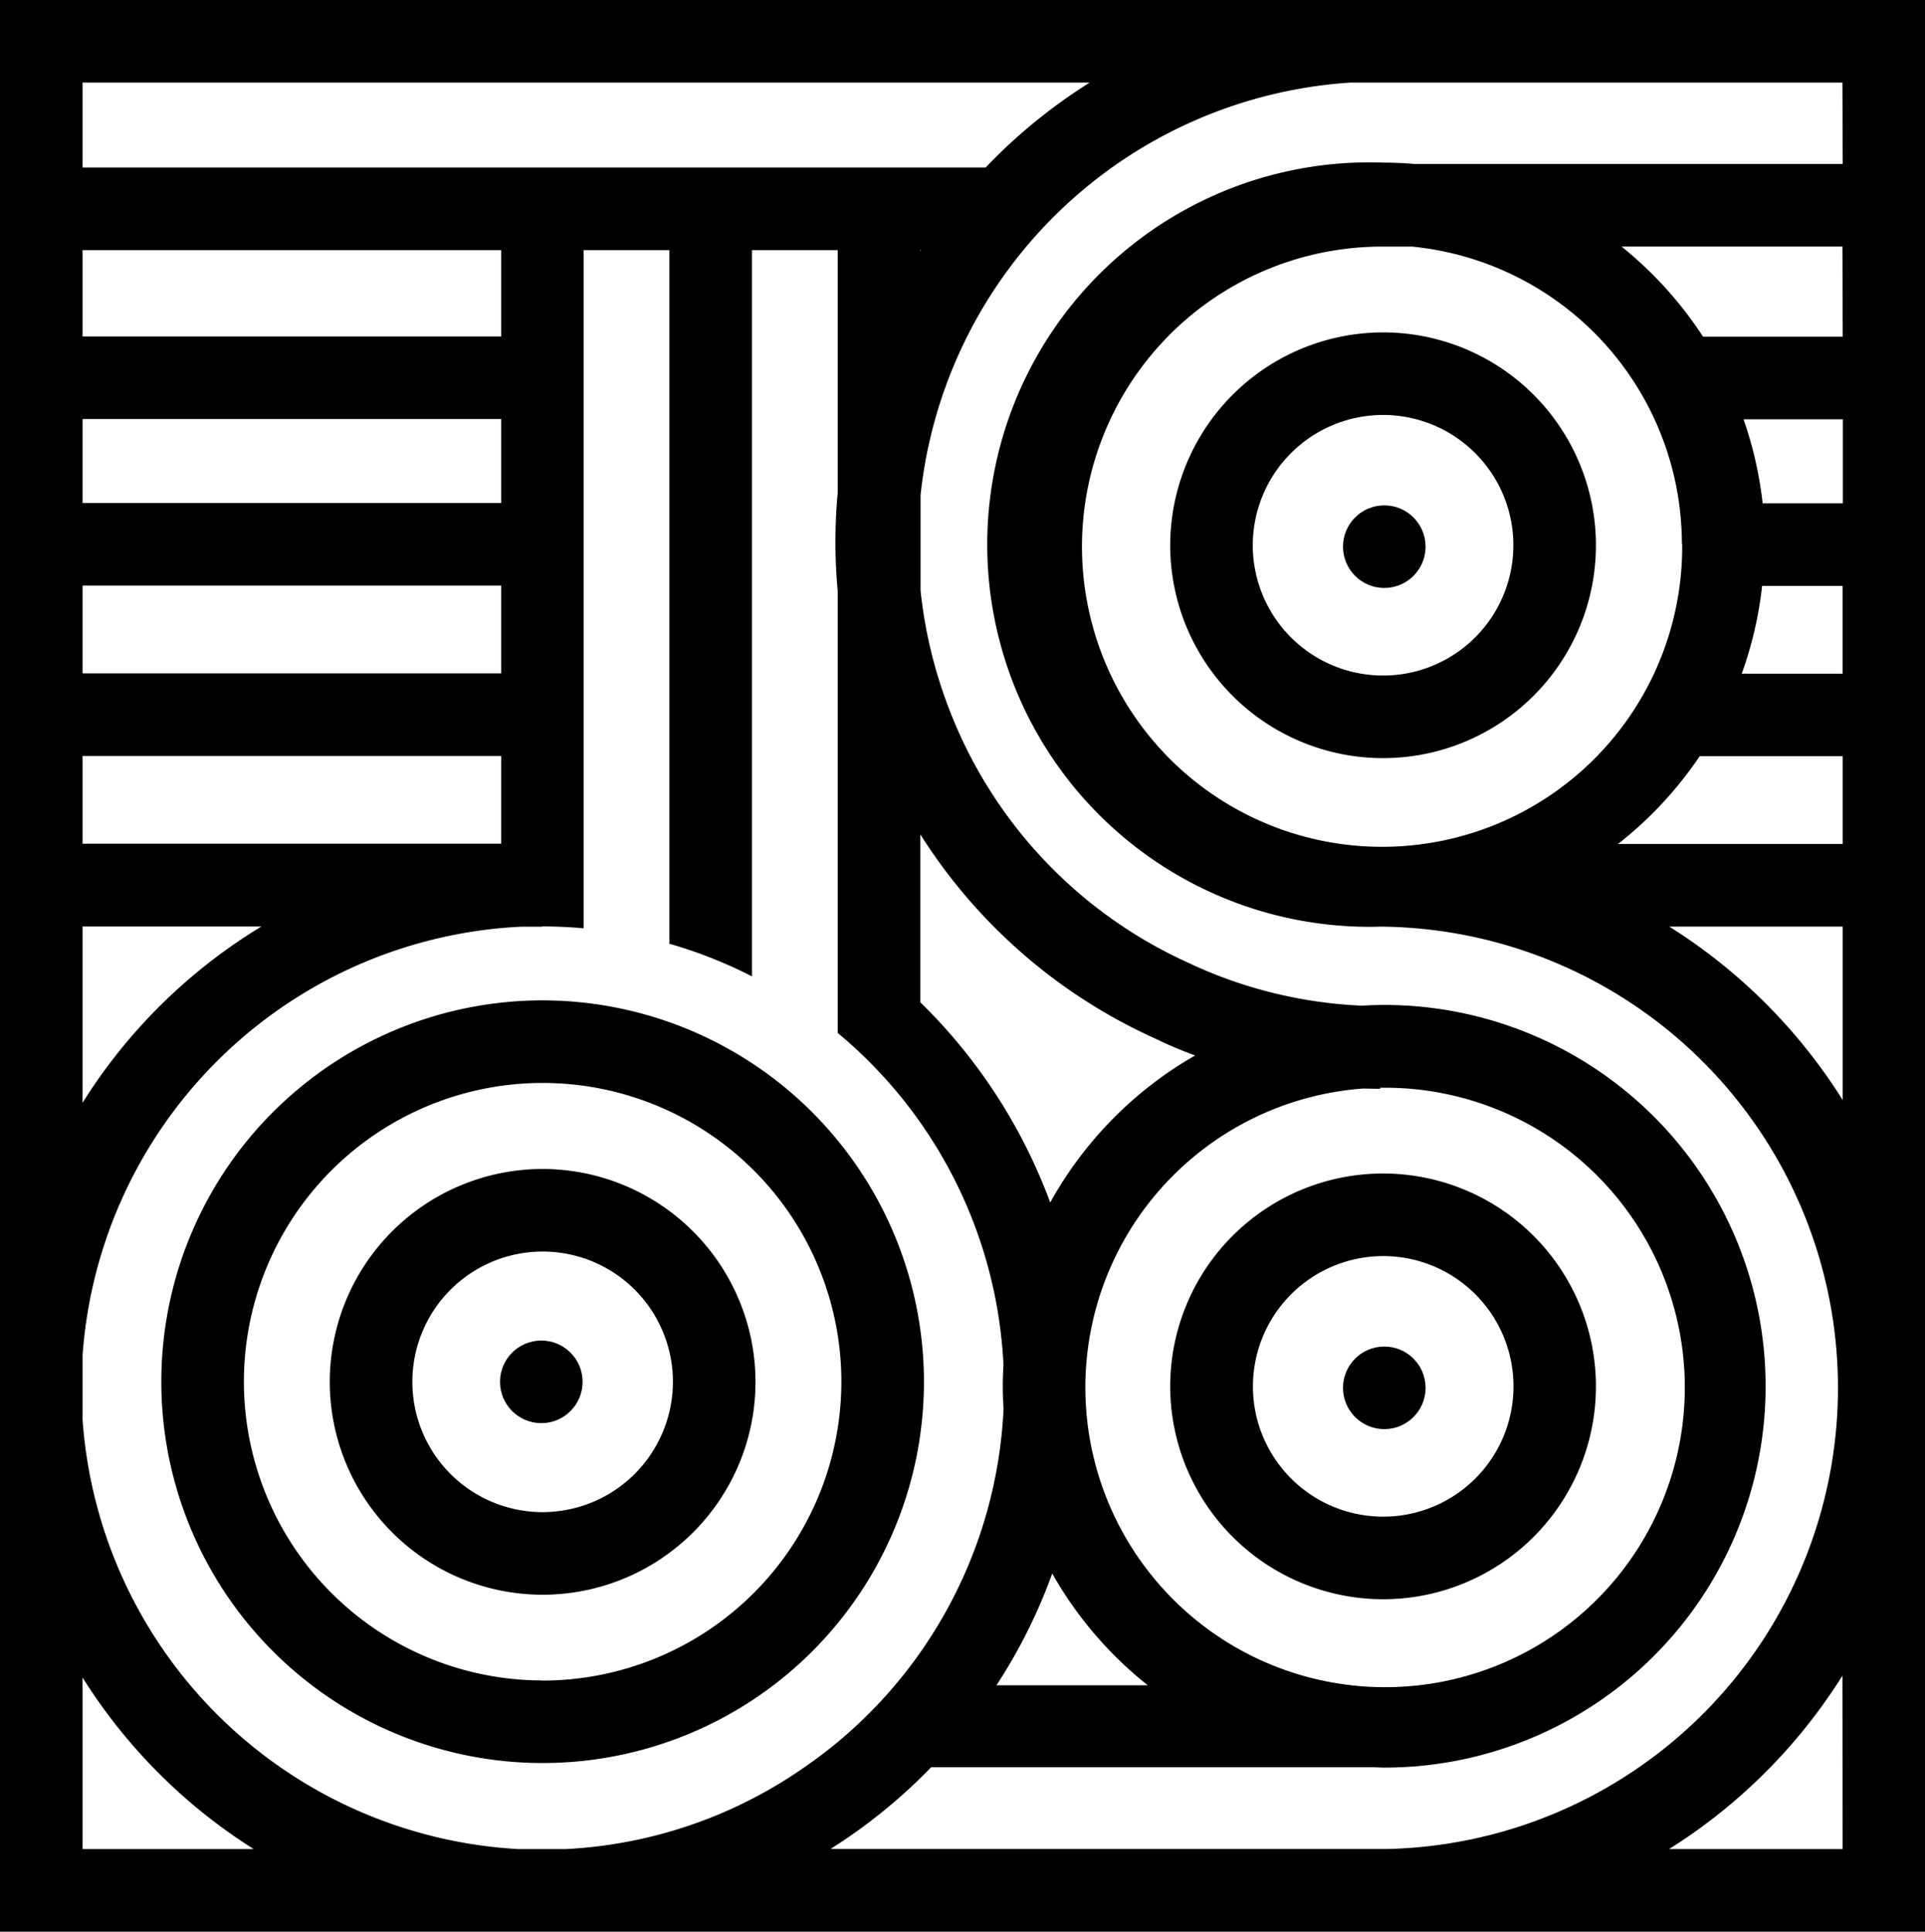 <svg xmlns="http://www.w3.org/2000/svg" viewBox="0 0 407.96 409.36"><title>Asset 1</title><g id="Layer_2" data-name="Layer 2"><g id="Layer_1-2" data-name="Layer 1"><path d="M0,0V409.36l408,0V0ZM230.94,17.5a114.88,114.88,0,0,0-22.06,18H17.5v-18ZM292.5,230.73v-.22l.83,0a63.52,63.52,0,1,1-4.44.17C290.08,230.7,291.28,230.73,292.5,230.73ZM243.24,357.14H211.18A114.52,114.52,0,0,0,223,333.46,81.24,81.24,0,0,0,243.24,357.14ZM222.57,254.83a115.28,115.28,0,0,0-27.52-42.42V176.83A114.52,114.52,0,0,0,245,220.17a80.53,80.53,0,0,0,8.28,3.5A81.48,81.48,0,0,0,222.57,254.83Zm-9.91,34.36c-.08,1.53-.14,3.06-.14,4.61s.06,3.18.16,4.76a97.79,97.79,0,0,1-43.17,76.62,96.74,96.74,0,0,1-49.68,16.68h-9.94a98.06,98.06,0,0,1-92.39-91V287.2a97.91,97.91,0,0,1,88.8-90.53c1.37-.12,2.74-.22,4.13-.28l.45,0c.36,0,.72,0,1.07,0h2.91v-.06H115c2.93,0,5.83.14,8.69.39V53h18.17V200a97.28,97.28,0,0,1,17.5,6.91V53h18.17v51.47a113.79,113.79,0,0,0,0,20.8v93.63A97.6,97.6,0,0,1,212.66,289.19ZM17.5,53h88.71v18.3H17.5Zm0,35.8h88.71v17.8H17.5Zm0,35.3h88.71v18.6H17.5Zm0,36.1h88.71v18.6H17.5ZM195.05,53h.14c-.05.08-.1.15-.14.23ZM17.5,196.34H55.41A115.25,115.25,0,0,0,17.5,233.69Zm0,195.52V355.51a115.59,115.59,0,0,0,36.27,36.35Zm373,0H353.71a116.29,116.29,0,0,0,36.75-36.75Zm-34-276.6a63.6,63.6,0,1,1-63.74-63h6.5A63.39,63.39,0,0,1,356.44,115.24Zm13.05-26.4h21v17.8h-17A80.44,80.44,0,0,0,369.49,88.84Zm3.95,35.3h17v18.6H369.12A80.38,80.38,0,0,0,373.44,124.14Zm-13.22,36.1h30.24v18.6H342.9A81.46,81.46,0,0,0,360.22,160.24Zm30.24,36.1v36.77a116.31,116.31,0,0,0-36.77-36.77Zm0-125H360.93a81.75,81.75,0,0,0-17.29-19.11h46.82Zm0-36.61H299.8c-2.2-.18-4.42-.29-6.67-.29a81,81,0,1,0-.43,161.91h0A97.75,97.75,0,0,1,294,391.84H194.35v0H176a115.16,115.16,0,0,0,21.33-17.32h93.43c.87,0,1.74.07,2.61.07a80.81,80.81,0,0,0,0-161.62c-1.59,0-3.18.06-4.75.15a95.89,95.89,0,0,1-35.79-8.62l-.46-.23A97.11,97.11,0,0,1,201,149.88a98.09,98.09,0,0,1-5.91-24.75v-20.2A98,98,0,0,1,286.22,17.5H390.46Z"/><circle cx="114.72" cy="292.84" r="8.75"/><path d="M115,212a80.81,80.81,0,1,0,80.81,80.81A80.9,80.9,0,0,0,115,212Zm0,144.12a63.31,63.31,0,1,1,63.31-63.31A63.38,63.38,0,0,1,115,356.15Z"/><path d="M115,247.73a45.11,45.11,0,1,0,45.11,45.11A45.17,45.17,0,0,0,115,247.73Zm0,72.72a27.61,27.61,0,1,1,27.61-27.61A27.65,27.65,0,0,1,115,320.45Z"/><circle cx="293.37" cy="294.11" r="8.75"/><path d="M293.13,338.91A45.11,45.11,0,1,0,248,293.8,45.16,45.16,0,0,0,293.13,338.91Zm0-72.72a27.61,27.61,0,1,1-27.6,27.61A27.64,27.64,0,0,1,293.13,266.19Z"/><circle cx="293.37" cy="115.85" r="8.75"/><path d="M248,115.54a45.11,45.11,0,1,0,45.1-45.1A45.16,45.16,0,0,0,248,115.54Zm45.1-27.6a27.61,27.61,0,1,1-27.6,27.6A27.63,27.63,0,0,1,293.13,87.94Z"/></g></g></svg>
